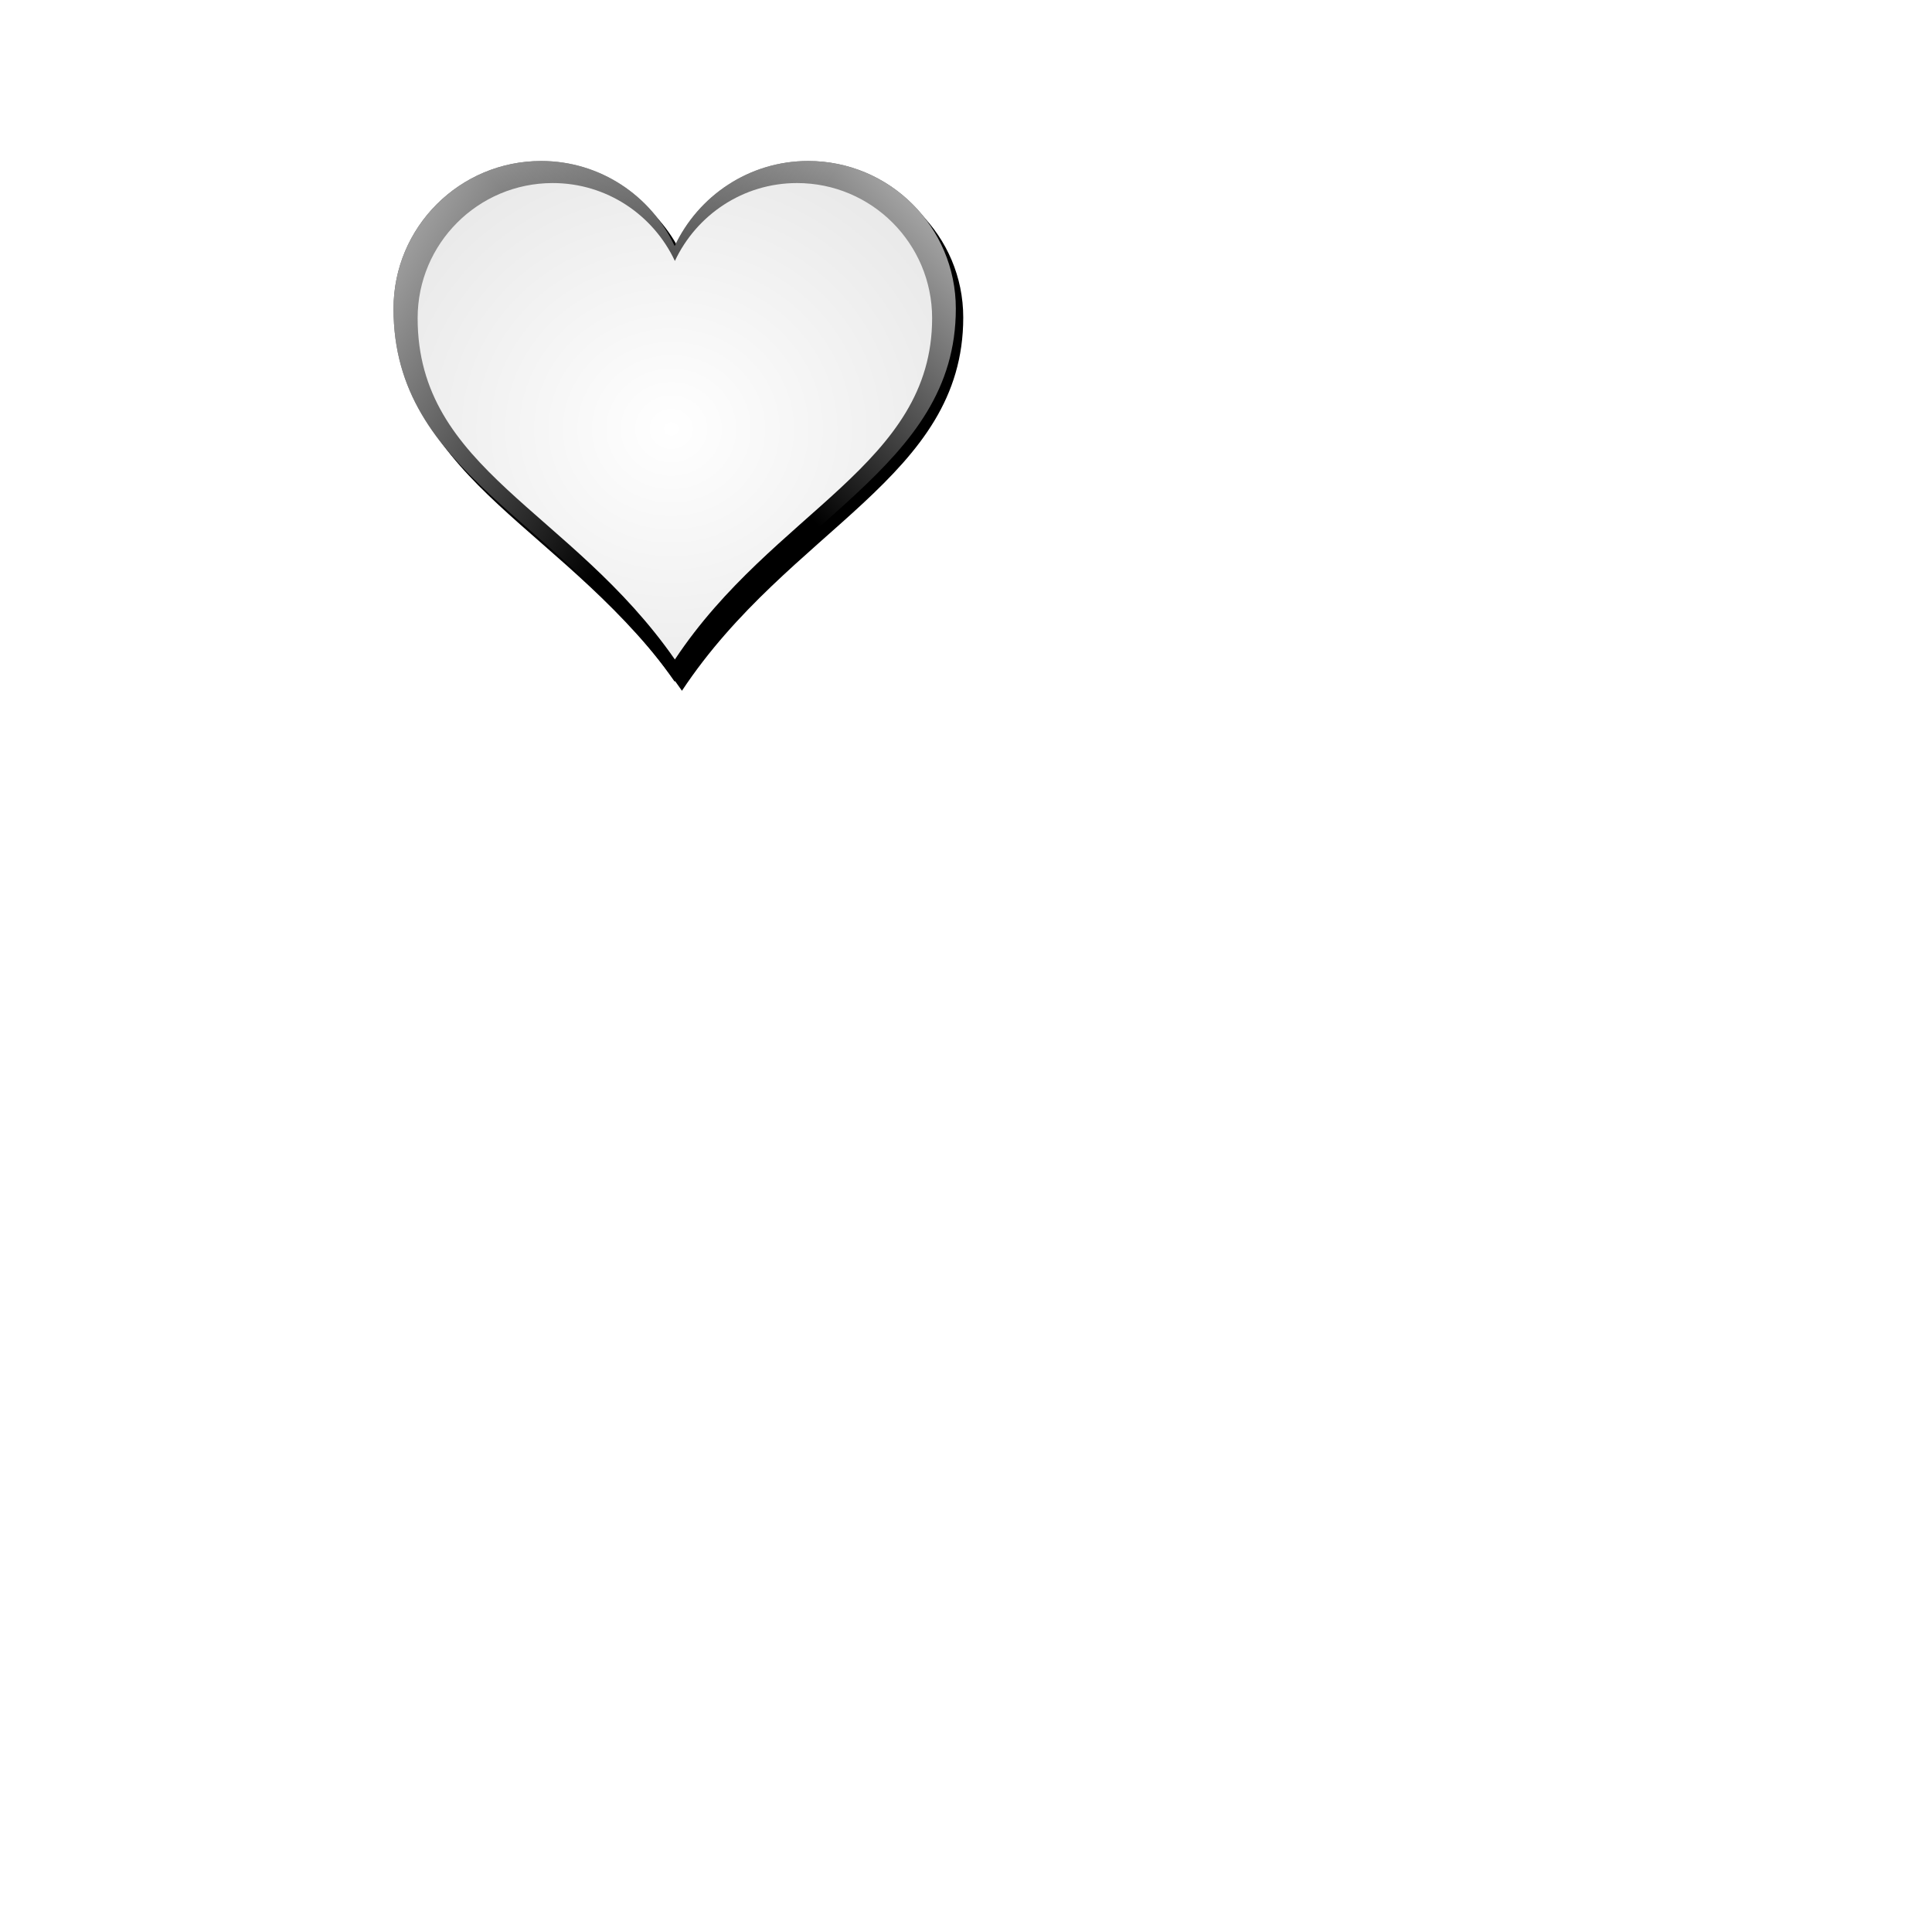 <svg:svg xmlns:dc="http://purl.org/dc/elements/1.1/" xmlns:ns1="http://sodipodi.sourceforge.net/DTD/sodipodi-0.dtd" xmlns:ns2="http://www.inkscape.org/namespaces/inkscape" xmlns:ns3="http://www.w3.org/1999/xlink" xmlns:ns5="http://creativecommons.org/ns#" xmlns:rdf="http://www.w3.org/1999/02/22-rdf-syntax-ns#" xmlns:svg="http://www.w3.org/2000/svg" height="945.047" id="svg2" version="1.1" viewBox="-177.64 -63.645 945.047 945.047" width="945.047" ns1:docname="GS_heart.svg" ns2:version="0.48.1 ">
  <svg:defs id="defs4">
    <svg:linearGradient id="linearGradient3322" ns2:collect="always">
      <svg:stop id="stop3324" offset="0" style="stop-color:#ffffff" />
      <svg:stop id="stop3326" offset="1" style="stop-color:#ffffff;stop-opacity:0" />
    </svg:linearGradient>
    <svg:filter color-interpolation-filters="sRGB" id="filter4110" ns2:collect="always">
      <svg:feGaussianBlur id="feGaussianBlur4112" stdDeviation="0.334" ns2:collect="always" />
    </svg:filter>
    <svg:linearGradient gradientTransform="matrix(.688 0 0 .688 105.29 123.03)" gradientUnits="userSpaceOnUse" id="linearGradient3065" x1="360.75" x2="374.15" y1="441.67" y2="449.69" ns2:collect="always" ns3:href="#linearGradient3322" />
    <svg:linearGradient gradientTransform="matrix(.688 0 0 .688 105.29 123.03)" gradientUnits="userSpaceOnUse" id="linearGradient3068" x1="383.71" x2="374.15" y1="440.67" y2="449.69" ns2:collect="always" ns3:href="#linearGradient3322" />
    <svg:radialGradient cx="362.21" cy="432.83" gradientTransform="matrix(1.404 0 -0 1.302 -146.41 -130.57)" gradientUnits="userSpaceOnUse" id="radialGradient3860" r="5.132" ns2:collect="always">
      <svg:stop id="stop3856" offset="0" style="stop-color:#ffffff" />
      <svg:stop id="stop3858" offset="1" style="stop-color:#e6e6e6" />
    </svg:radialGradient>
  </svg:defs>
  <ns1:namedview bordercolor="#666666" borderopacity="1.0" fit-margin-bottom="0" fit-margin-left="0" fit-margin-right="0" fit-margin-top="0" id="base" pagecolor="#ffffff" showgrid="false" ns2:current-layer="layer1_6_" ns2:cx="89.266792" ns2:cy="162.6016" ns2:document-units="px" ns2:pageopacity="0.0" ns2:pageshadow="2" ns2:window-height="751" ns2:window-maximized="1" ns2:window-width="1280" ns2:window-x="-4" ns2:window-y="-4" ns2:zoom="1.6709461" />
  <svg:g id="layer1" transform="translate(-16.074 -18.951)" ns2:groupmode="layer" ns2:label="Layer 1">
    <svg:g display="none" id="Selected_x5F_Ver1" style="display:none" transform="matrix(24.519 0 0 24.519 -5425.2 -4914.4)">
      <svg:g display="inline" id="svg1" style="display:inline" ns1:docbase="C:\Documents and Settings\Jon Phillips\My Documents\projects\clipart-project\submissions" ns1:docname="heart_jon_phillips_01.svg" ns1:version="0.32" ns2:output_extension="org.inkscape.output.svg.inkscape" ns2:version="0.46">
        <ns1:namedview bordercolor="#666666" borderopacity="1.0" id="base-5" pagecolor="#ffffff" showgrid="false" showguides="true" ns2:current-layer="layer1" ns2:cx="549.40674" ns2:cy="596.00159" ns2:document-units="px" ns2:guide-bbox="true" ns2:pageopacity="0.0" ns2:pageshadow="2" ns2:window-height="667" ns2:window-width="866" ns2:window-x="88" ns2:window-y="116" ns2:zoom="0.35" />
        <svg:g id="layer1-5" transform="translate(-134.07 -225.8)" ns2:groupmode="layer" ns2:label="Layer 1">
          <svg:linearGradient gradientUnits="userSpaceOnUse" id="path7_9_" x1="371.98" x2="371.98" y1="459.74" y2="445.91">
            <svg:stop id="stop2995" offset="0" style="stop-color:#CE5C00" />
            <svg:stop id="stop2997" offset=".175" style="stop-color:#D16200" />
            <svg:stop id="stop2999" offset=".398" style="stop-color:#D97100" />
            <svg:stop id="stop3001" offset=".646" style="stop-color:#E68B00" />
            <svg:stop id="stop3003" offset=".912" style="stop-color:#F8AF00" />
            <svg:stop id="stop3005" offset="1" style="stop-color:#FFBD00" />
          </svg:linearGradient>
          <svg:path d="m368.43 445.91c-2.165 0-3.92 1.755-3.92 3.919 0 4.401 4.438 5.555 7.464 9.904 2.863-4.321 7.464-5.645 7.464-9.904 0-2.164-1.756-3.919-3.92-3.919-1.568 0-2.918 0.926-3.544 2.26-0.626-1.334-1.975-2.26-3.544-2.26z" id="path7" style="stroke:#703c19;stroke-width:1.006;fill:url(#path7_9_)" ns1:nodetypes="ccccccc" ns2:connector-curvature="0" />
        </svg:g>
      </svg:g>
      <svg:g display="inline" id="svg1_copy_2" style="display:inline" ns1:docbase="C:\Documents and Settings\Jon Phillips\My Documents\projects\clipart-project\submissions" ns1:docname="heart_jon_phillips_01.svg" ns1:version="0.32" ns2:output_extension="org.inkscape.output.svg.inkscape" ns2:version="0.46">
        <ns1:namedview bordercolor="#666666" borderopacity="1.0" id="namedview3013" pagecolor="#ffffff" showgrid="false" showguides="true" ns2:current-layer="layer1" ns2:cx="549.40674" ns2:cy="596.00159" ns2:document-units="px" ns2:guide-bbox="true" ns2:pageopacity="0.0" ns2:pageshadow="2" ns2:window-height="667" ns2:window-width="866" ns2:window-x="88" ns2:window-y="116" ns2:zoom="0.35" />
        <svg:g id="layer1_5_" style="opacity:.45" transform="translate(-134.07 -225.8)" ns2:groupmode="layer" ns2:label="Layer 1">
          <svg:linearGradient gradientUnits="userSpaceOnUse" id="path7_10_" x1="372.62" x2="372.62" y1="459.74" y2="448.07">
            <svg:stop id="stop3017" offset="0" style="stop-color:#703C19" />
            <svg:stop id="stop3019" offset=".589" style="stop-color:#CE5C00" />
          </svg:linearGradient>
          <svg:path d="m365.8 453.43c1.543 1.95 4.169 3.427 6.172 6.311 2.576-3.889 9.168-6.734 7.043-11.666-0.301 2.726-3 4.479-5.584 5.271-1.735 0.532-5.124 1.333-7.631 0.084z" id="path7_5_" style="fill:url(#path7_10_)" ns1:nodetypes="ccccccc" ns2:connector-curvature="0" />
        </svg:g>
      </svg:g>
      <svg:g display="inline" id="svg1_copy" style="display:inline" ns1:docbase="C:\Documents and Settings\Jon Phillips\My Documents\projects\clipart-project\submissions" ns1:docname="heart_jon_phillips_01.svg" ns1:version="0.32" ns2:output_extension="org.inkscape.output.svg.inkscape" ns2:version="0.46">
        <ns1:namedview bordercolor="#666666" borderopacity="1.0" id="namedview3027" pagecolor="#ffffff" showgrid="false" showguides="true" ns2:current-layer="layer1" ns2:cx="549.40674" ns2:cy="596.00159" ns2:document-units="px" ns2:guide-bbox="true" ns2:pageopacity="0.0" ns2:pageshadow="2" ns2:window-height="667" ns2:window-width="866" ns2:window-x="88" ns2:window-y="116" ns2:zoom="0.35" />
        <svg:g id="layer1_1_" transform="translate(-134.07 -225.8)" ns2:groupmode="layer" ns2:label="Layer 1">
          <svg:path d="m368.43 445.91c-2.165 0-3.92 1.755-3.92 3.919 0 4.401 4.438 5.555 7.464 9.904 2.863-4.321 7.464-5.645 7.464-9.904 0-2.164-1.756-3.919-3.92-3.919-1.568 0-2.918 0.926-3.544 2.26-0.626-1.334-1.975-2.26-3.544-2.26z" id="path7_1_" style="stroke:#703c19;stroke-width:1.006;fill:none" ns1:nodetypes="ccccccc" ns2:connector-curvature="0" />
        </svg:g>
      </svg:g>
      <svg:g display="inline" id="Highlights_copy" style="display:inline" ns1:docbase="C:\Documents and Settings\Jon Phillips\My Documents\projects\clipart-project\submissions" ns1:docname="heart_jon_phillips_01.svg" ns1:version="0.32" ns2:output_extension="org.inkscape.output.svg.inkscape" ns2:version="0.46">
        <ns1:namedview bordercolor="#666666" borderopacity="1.0" id="namedview3036" pagecolor="#ffffff" showgrid="false" showguides="true" ns2:current-layer="layer1" ns2:cx="549.40674" ns2:cy="596.00159" ns2:document-units="px" ns2:guide-bbox="true" ns2:pageopacity="0.0" ns2:pageshadow="2" ns2:window-height="667" ns2:window-width="866" ns2:window-x="88" ns2:window-y="116" ns2:zoom="0.35" />
        <svg:g id="layer1_8_" transform="translate(-134.07 -225.8)" ns2:groupmode="layer" ns2:label="Layer 1">
          <svg:path d="m368.04 447.64c-0.645 0-1.22 0.3-1.593 0.768-0.277 0.349-0.442 0.79-0.442 1.269 0 0.45 0.09 0.835 0.246 1.181-0.147-1.261 0.686-2.784 1.789-3.218z" id="path7_8_" style="fill:#ffffff" ns1:nodetypes="ccccccc" ns2:connector-curvature="0" />
        </svg:g>
      </svg:g>
    </svg:g>
    <svg:g id="layer1_6_" transform="matrix(24.519 0 0 24.519 -8712.4 -10451)" ns2:groupmode="layer" ns2:label="Layer 1">
      <svg:g id="g3862">
        <svg:path d="m362.97 444.02c-2.366 0-4.284 1.918-4.284 4.283 0 4.809 4.85 6.071 8.157 10.823 3.129-4.722 8.157-6.169 8.157-10.823 0-2.365-1.919-4.283-4.284-4.283-1.714 0-3.189 1.012-3.873 2.47-0.684-1.458-2.158-2.47-3.873-2.47z" id="path4108" style="filter:url(#filter4110);fill:#000000" transform="matrix(.688 0 0 .688 109.96 122.32)" ns1:nodetypes="ccccccc" ns2:connector-curvature="0" />
        <svg:path d="m359.54 427.63c-1.627 0-2.946 1.319-2.946 2.945 0 3.307 3.335 4.174 5.609 7.442 2.151-3.247 5.609-4.242 5.609-7.442 0-1.626-1.319-2.945-2.946-2.945-1.178 0-2.193 0.696-2.663 1.698-0.47-1.002-1.484-1.698-2.663-1.698z" id="path3318" style="fill:#000000" ns1:nodetypes="ccccccc" ns2:connector-curvature="0" />
        <svg:path d="m359.54 427.63c-1.627 0-2.946 1.319-2.946 2.945 0 3.307 3.335 4.174 5.609 7.442 2.151-3.247 5.609-4.242 5.609-7.442 0-1.626-1.319-2.945-2.946-2.945-1.178 0-2.193 0.696-2.663 1.698-0.47-1.002-1.484-1.698-2.663-1.698z" id="path4114" style="fill:url(#linearGradient3068)" ns1:nodetypes="ccccccc" ns2:connector-curvature="0" />
        <svg:path d="m359.54 427.63c-1.627 0-2.946 1.319-2.946 2.945 0 3.307 3.335 4.174 5.609 7.442 2.151-3.247 5.609-4.242 5.609-7.442 0-1.626-1.319-2.945-2.946-2.945-1.178 0-2.193 0.696-2.663 1.698-0.47-1.002-1.484-1.698-2.663-1.698z" id="path3320" style="fill:url(#linearGradient3065)" ns1:nodetypes="ccccccc" ns2:connector-curvature="0" />
        <svg:path d="m359.77 428.07c-1.489 0-2.695 1.207-2.695 2.695 0 3.026 3.052 3.82 5.132 6.81 1.969-2.971 5.132-3.882 5.132-6.81 0-1.488-1.207-2.695-2.695-2.695-1.078 0-2.006 0.637-2.437 1.554-0.43-0.917-1.358-1.554-2.437-1.554z" id="path7_6_" style="fill:url(#radialGradient3860)" ns1:nodetypes="ccccccc" ns2:connector-curvature="0" />
      </svg:g>
    </svg:g>
    <svg:g display="none" id="svg1_copy_3" style="display:none" transform="matrix(24.519 0 0 24.519 -5425.2 -4914.4)" ns1:docbase="C:\Documents and Settings\Jon Phillips\My Documents\projects\clipart-project\submissions" ns1:docname="heart_jon_phillips_01.svg" ns1:version="0.32" ns2:output_extension="org.inkscape.output.svg.inkscape" ns2:version="0.46">
      <ns1:namedview bordercolor="#666666" borderopacity="1.0" id="namedview3096" pagecolor="#ffffff" showgrid="false" showguides="true" ns2:current-layer="layer1" ns2:cx="549.40674" ns2:cy="596.00159" ns2:document-units="px" ns2:guide-bbox="true" ns2:pageopacity="0.0" ns2:pageshadow="2" ns2:window-height="667" ns2:window-width="866" ns2:window-x="88" ns2:window-y="116" ns2:zoom="0.35" />
      <svg:g display="inline" id="layer1_2_" style="display:inline" transform="translate(-134.07 -225.8)" ns2:groupmode="layer" ns2:label="Layer 1">
        <svg:path d="m368.43 445.91c-2.165 0-3.92 1.755-3.92 3.919 0 4.401 4.438 5.555 7.464 9.904 2.863-4.321 7.464-5.645 7.464-9.904 0-2.164-1.756-3.919-3.92-3.919-1.568 0-2.918 0.926-3.544 2.26-0.626-1.334-1.975-2.26-3.544-2.26z" id="path7_2_" style="stroke:#555753;stroke-width:1.006;fill:#ffffff" ns1:nodetypes="ccccccc" ns2:connector-curvature="0" />
      </svg:g>
    </svg:g>
  </svg:g>
</svg:svg>